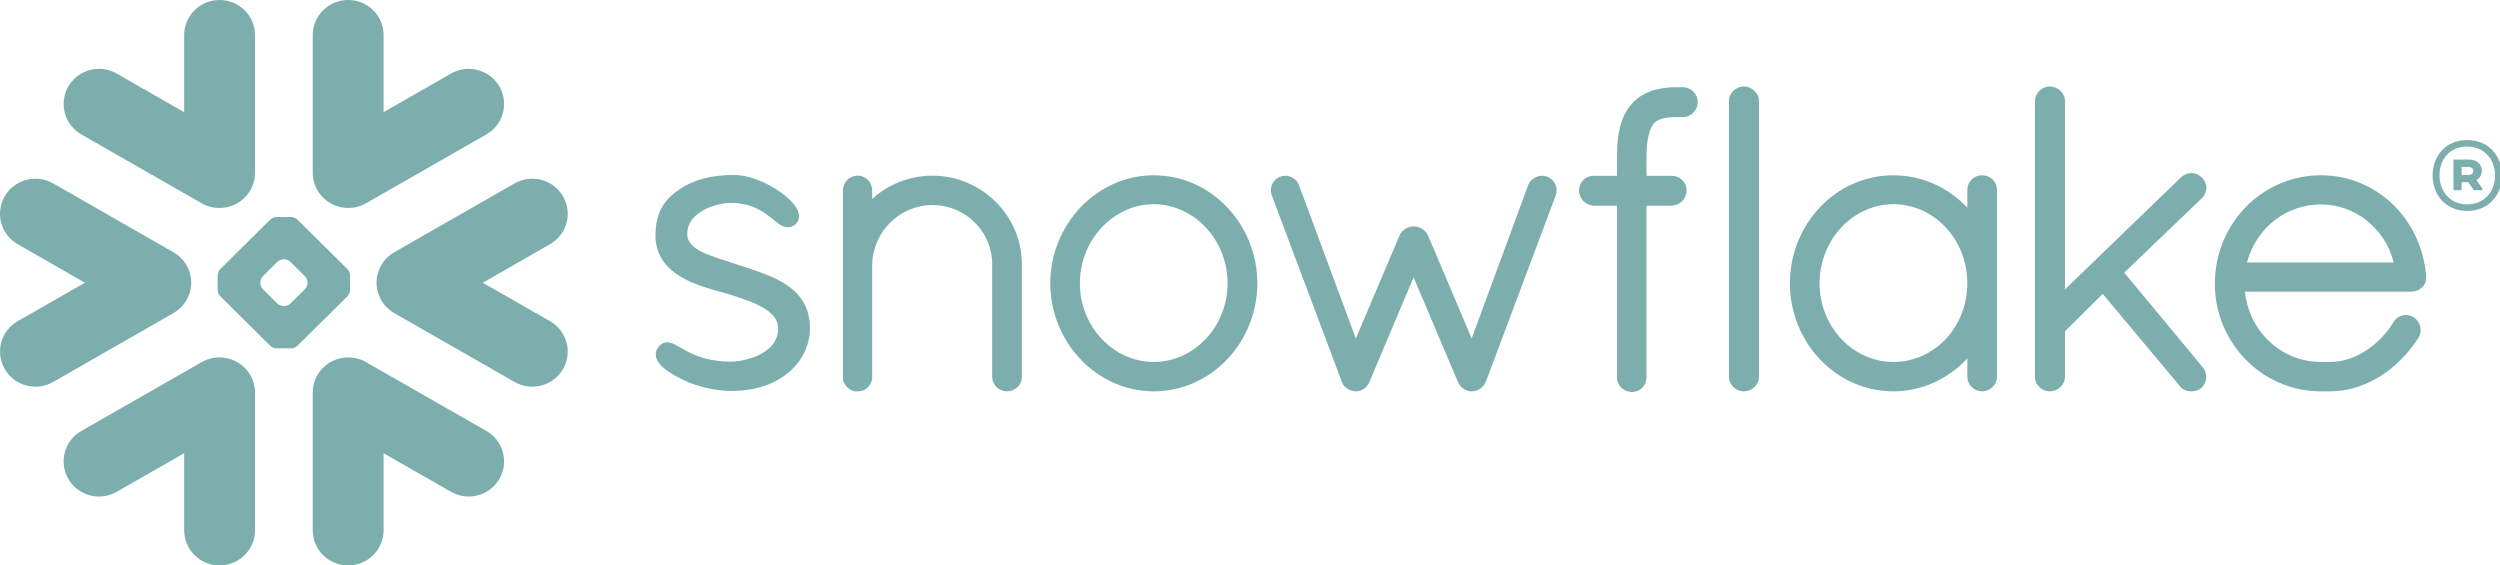 <?xml version="1.0" encoding="UTF-8" standalone="no"?>
<!-- Created with Inkscape (http://www.inkscape.org/) -->

<svg
   width="76.29mm"
   height="17.241mm"
   viewBox="0 0 76.29 17.241"
   version="1.1"
   id="svg1"
   xml:space="preserve"
   xmlns="http://www.w3.org/2000/svg"
   xmlns:svg="http://www.w3.org/2000/svg"><defs
     id="defs1"><style
       id="style1">.cls-1,.cls-2{fill:none;stroke:#020202;stroke-miterlimit:10;stroke-width:1.91px;}.cls-1{stroke-linecap:square;}</style><clipPath
       clipPathUnits="userSpaceOnUse"
       id="cp1"><path
         d="M 0,0 H 1624.47 V 367.11 H 0 Z"
         id="path1-4" /></clipPath></defs><g
     id="layer17"
     transform="translate(-52.547,-43.461)"><g
       id="Layer"
       transform="matrix(0.047,0,0,0.047,52.547,43.461)"
       style="fill:#7caeae;fill-opacity:1"><g
         id="Mask"
         style="fill:#7caeae;fill-opacity:1" /><g
         id="Clip-Path: Fill-1"
         clip-path="url(#cp1)"
         style="fill:#7caeae;fill-opacity:1"><path
           id="Fill-1"
           fill-rule="evenodd"
           class="shp0"
           d="m 1004.87,114.87 c 3.62,1.54 5.81,5.05 5.83,8.75 0,1.16 -0.24,2.31 -0.68,3.46 l -45.17,120.46 v 0.04 c -0.74,1.79 -1.93,3.39 -3.47,4.56 -0.66,0.49 -1.46,0.99 -2.45,1.37 -0.94,0.36 -2.05,0.58 -3.21,0.58 h -1.2 c -1.7,-0.25 -3.3,-0.9 -4.73,-1.97 -1.35,-1 -2.51,-2.42 -3.18,-4.23 h -0.03 l -28.78,-67.84 -28.75,68.12 -0.12,0.09 c -0.7,1.83 -1.98,3.25 -3.41,4.2 -1.53,0.98 -3.24,1.63 -5.08,1.63 -1.44,0 -2.52,-0.39 -3.33,-0.65 -0.49,-0.09 -0.98,-0.25 -1.37,-0.49 -0.35,-0.22 -0.58,-0.42 -0.73,-0.56 -0.81,-0.44 -1.59,-0.97 -2.12,-1.59 -0.74,-0.88 -1.24,-1.77 -1.59,-2.68 v -0.04 l -45.46,-121 h 0.01 c -0.45,-1.15 -0.69,-2.31 -0.69,-3.48 0.02,-3.72 2.12,-7.14 5.57,-8.73 l 0.04,-0.04 h 0.05 c 1.17,-0.48 2.41,-0.73 3.63,-0.73 1.91,0.01 3.77,0.57 5.35,1.58 1.56,0.99 2.88,2.49 3.52,4.42 h 0.03 l 36.96,99.68 28.39,-66.89 0.02,-0.03 c 0.79,-1.87 2.2,-3.3 3.76,-4.3 1.59,-0.98 3.39,-1.58 5.32,-1.58 1.98,0 3.87,0.56 5.5,1.56 1.62,1.01 3.05,2.45 3.84,4.32 l 0.05,0.03 28.33,66.85 36.76,-99.73 v -0.05 c 0.78,-1.84 2.14,-3.31 3.75,-4.31 1.57,-0.98 3.38,-1.54 5.26,-1.55 1.16,0 2.37,0.25 3.47,0.73 0.04,0 0.06,0.01 0.06,0.01 z m -188.5,69.08 c -0.03,19.01 -7.41,36.53 -19.57,49.31 -12.07,12.76 -28.92,20.83 -47.66,20.83 -18.59,0 -35.47,-8.07 -47.58,-20.83 -12.13,-12.78 -19.64,-30.3 -19.64,-49.31 0,-19.01 7.51,-36.55 19.64,-49.33 12.11,-12.75 28.99,-20.81 47.58,-20.81 18.74,0 35.59,8.06 47.66,20.81 12.16,12.78 19.54,30.32 19.57,49.33 z m -33.58,-36.37 c -8.81,-9.31 -20.73,-15 -33.68,-15 -12.95,0 -24.9,5.69 -33.69,15 -8.77,9.29 -14.28,22.16 -14.28,36.37 0,14.2 5.51,26.94 14.28,36.18 8.79,9.27 20.74,14.87 33.69,14.87 12.95,0 24.92,-5.6 33.68,-14.87 8.75,-9.24 14.26,-21.98 14.26,-36.18 0,-14.21 -5.51,-27.08 -14.26,-36.37 z m -177.4,-33.53 c 32.11,0.05 58.08,26.02 58.08,57.53 v 73 c 0,2.67 -1.09,5.14 -2.89,6.83 -1.76,1.69 -4.18,2.68 -6.75,2.68 -2.54,0 -4.96,-0.99 -6.74,-2.68 -1.74,-1.69 -2.89,-4.16 -2.89,-6.83 v -73 c 0,-10.58 -4.27,-20.17 -11.3,-27.14 -7.01,-6.98 -16.68,-11.3 -27.51,-11.3 -10.66,0 -20.3,4.32 -27.33,11.3 -7.08,6.99 -11.5,16.61 -11.78,27.24 v 74.34 l -0.08,0.35 c -0.14,0.54 -0.31,1.25 -0.59,1.99 -0.27,0.63 -0.7,1.3 -1.21,1.95 -0.03,0.05 -0.07,0.09 -0.12,0.11 -0.12,0.1 -0.15,0.23 -0.25,0.33 L 564,250.74 c -0.82,1.08 -1.85,1.92 -2.96,2.45 -1.32,0.61 -2.72,0.9 -4.1,0.9 h -2.08 l -0.38,-0.12 c -2.67,-0.77 -4.82,-2.5 -6.13,-4.79 -0.27,-0.44 -0.54,-0.89 -0.64,-1.3 l -0.02,-0.06 -0.39,-0.39 V 123.62 c 0,-2.56 1.01,-4.97 2.71,-6.71 1.72,-1.76 4.19,-2.86 6.93,-2.86 2.64,0 5.06,1.16 6.69,2.88 1.68,1.75 2.64,4.13 2.65,6.69 v 5.55 c 10.28,-9.29 24.04,-15.12 39.11,-15.12 z m 969.86,65.38 v 0.94 c 0,2.65 -1.19,5.02 -3,6.59 -1.8,1.57 -4.13,2.39 -6.65,2.42 h -108.01 c 2.75,26.12 23.79,45.42 48.92,45.62 h 6.37 c 8.31,0.03 16.41,-2.82 23.53,-7.53 7.14,-4.67 13.31,-11.19 17.65,-18.37 0.89,-1.53 2.18,-2.7 3.57,-3.41 1.43,-0.78 2.96,-1.13 4.51,-1.13 1.71,0 3.4,0.44 4.88,1.33 l 0.11,0.05 0.12,0.08 c 2.7,1.97 4.4,4.98 4.4,8.28 0,1.67 -0.44,3.38 -1.37,4.93 l -0.03,0.06 -0.03,0.02 c -6.04,9.52 -14.26,18.2 -24.03,24.49 -9.79,6.3 -21.14,10.29 -33.31,10.29 h -6.48 c -18.95,-0.13 -36.09,-8.07 -48.44,-20.76 -12.32,-12.65 -19.91,-30.02 -19.91,-49.12 0,-19.41 7.66,-37.04 20.08,-49.79 12.42,-12.73 29.68,-20.61 48.8,-20.61 18.25,0 34.65,7.19 46.79,18.96 12.14,11.78 20.08,28.13 21.49,46.52 z m -21.09,-9.02 c -5.47,-22.01 -24.97,-37.7 -47.23,-37.65 -22.81,0 -42.05,15.35 -48.01,37.65 z M 1132.19,56.18 c 5.46,0 9.88,4.28 9.91,9.54 v 178.86 c -0.03,5.25 -4.45,9.51 -9.91,9.51 -2.63,0 -5.04,-1.12 -6.78,-2.81 -1.74,-1.7 -2.84,-4.09 -2.84,-6.7 V 65.72 c 0,-2.61 1.1,-5.01 2.84,-6.72 1.74,-1.72 4.15,-2.82 6.78,-2.82 z M 502.76,180.54 c 7.73,3.67 14.54,8.34 18.74,15.42 2.78,4.66 4.37,10.37 4.37,17.09 0,12.24 -6.08,23.08 -15.86,30.38 H 510 v 0.02 c -9.99,7.29 -21.85,10.42 -35.59,10.42 h -0.03 c -8.83,-0.14 -20.45,-2.36 -29.52,-6.6 -4.09,-1.91 -7.64,-3.86 -10.61,-5.83 -2.89,-1.99 -5.2,-3.99 -6.77,-6.22 -1.01,-1.55 -1.71,-3.26 -1.71,-5.13 0,-1.13 0.25,-2.23 0.75,-3.26 0.52,-1.04 1.25,-1.94 2.09,-2.75 0.6,-0.57 1.33,-1.03 2.12,-1.37 0.78,-0.3 1.63,-0.44 2.41,-0.44 1.29,0 2.42,0.28 3.48,0.72 1.09,0.44 2.12,0.99 3.22,1.59 2.22,1.25 4.68,2.74 7.71,4.25 6.05,2.99 14.4,5.97 26.86,5.97 3.54,0 9.03,-0.78 14.31,-2.62 5.3,-1.88 10.29,-4.86 13.29,-8.91 1.99,-2.73 3.19,-5.91 3.21,-9.97 v -0.2 c -0.03,-2.8 -0.88,-5.02 -2.38,-7.16 -1.55,-2.09 -3.83,-3.99 -6.65,-5.75 -5.65,-3.46 -13.4,-6.07 -20.7,-8.48 -5.18,-1.72 -13.39,-3.51 -21.61,-6.52 -8.23,-3 -16.62,-7.25 -22.27,-14.34 -3.72,-4.71 -6.09,-10.72 -6.06,-18.02 0,-0.33 0,-0.67 0.01,-1 0.21,-7.52 1.8,-13.29 4.66,-17.98 2.8,-4.67 6.78,-8.05 11.3,-11.14 8.67,-5.91 20.6,-9.12 34.89,-9.12 6.17,0 12.64,1.82 18.68,4.51 6.02,2.68 11.61,6.24 15.85,9.98 2.86,2.51 5.1,5.01 6.55,7.64 0.78,1.49 1.33,3.08 1.33,4.77 0,0.92 -0.18,1.85 -0.56,2.76 -0.43,0.87 -1.03,1.66 -1.74,2.32 -0.72,0.61 -1.47,1.11 -2.34,1.46 -0.82,0.35 -1.72,0.51 -2.62,0.51 -1.41,0 -2.71,-0.44 -3.81,-0.98 -1.16,-0.55 -2.16,-1.3 -3.24,-2.12 -2.09,-1.57 -4.3,-3.48 -6.92,-5.37 -5.29,-3.73 -12.2,-7.33 -23.12,-7.35 -3.69,0 -8.86,0.9 -13.63,2.79 -4.83,1.88 -9.24,4.8 -11.88,8.55 -1.73,2.51 -2.76,5.34 -2.78,8.85 0.05,2.57 0.78,4.46 2.3,6.31 1.49,1.85 3.78,3.5 6.72,5.06 5.86,3.03 14.08,5.34 22.17,8.05 8.8,2.89 17.62,5.57 25.39,9.21 z m 793.83,-57.24 v 121.28 c 0,2.61 -1.12,5 -2.82,6.7 -1.74,1.69 -4.14,2.81 -6.79,2.81 -2.64,0 -5.07,-1.12 -6.78,-2.81 -1.74,-1.7 -2.86,-4.09 -2.86,-6.7 v -11.83 c -12.11,12.97 -29.12,21.34 -47.95,21.34 -18.74,0 -35.6,-7.98 -47.69,-20.76 -12.12,-12.72 -19.54,-30.24 -19.54,-49.38 0,-19.14 7.42,-36.68 19.54,-49.41 12.09,-12.77 28.95,-20.73 47.69,-20.73 18.81,0 35.84,8.13 47.95,21.03 V 123.3 c 0,-2.66 1.11,-5.13 2.89,-6.84 1.78,-1.67 4.18,-2.65 6.75,-2.65 2.55,0 4.98,0.98 6.73,2.65 1.78,1.71 2.88,4.18 2.88,6.84 z m -33.43,24.18 c -8.72,-9.25 -20.68,-14.86 -33.77,-14.9 -12.98,0 -24.9,5.65 -33.7,14.9 -8.74,9.28 -14.28,22.13 -14.28,36.47 0,14.33 5.54,27.1 14.28,36.3 8.75,9.2 20.72,14.75 33.7,14.75 13.12,0 25.08,-5.55 33.8,-14.72 8.69,-9.23 14.15,-21.99 14.15,-36.33 0,-14.34 -5.46,-27.19 -14.18,-36.47 z m 166.4,-18.72 -50.34,48.26 50.85,61.28 v 0.02 c 1.55,1.83 2.39,4.1 2.39,6.33 0,2.66 -1.14,5.26 -3.14,7.21 l -0.13,0.13 -0.11,0.08 c -2.14,1.66 -4.57,2.02 -6.29,2.02 -1.25,0 -2.65,-0.18 -4.09,-0.73 -1.27,-0.49 -2.55,-1.44 -3.49,-2.81 l -49.96,-59.74 -24.5,24.26 v 29.51 c 0,5.25 -4.45,9.51 -9.91,9.51 -2.63,0 -5.04,-1.12 -6.76,-2.81 -1.71,-1.7 -2.86,-4.09 -2.86,-6.7 V 65.72 c 0,-2.61 1.15,-5.01 2.86,-6.72 1.72,-1.72 4.13,-2.82 6.76,-2.82 5.46,0 9.91,4.28 9.91,9.54 V 187.9 L 1416,115.21 c 1.86,-1.84 4.29,-2.86 6.77,-2.86 2.46,0 4.85,0.99 6.7,2.8 h 0.03 c 0,0 0.03,0.01 0.04,0.06 0,0 0.05,0 0.06,0.05 h -0.01 c 1.93,1.77 2.97,4.21 2.97,6.64 0,2.48 -1.04,4.98 -2.96,6.86 z M 1092.49,56.61 c 5.42,0 9.8,4.34 9.8,9.71 0,5.37 -4.38,9.72 -9.8,9.72 h -2.15 c -0.31,0 -0.59,-0.05 -0.89,-0.05 -0.23,0 -0.5,0.05 -0.75,0.05 h -0.5 c -4.24,0 -7.37,0.47 -9.64,1.19 -2.25,0.76 -3.63,1.71 -4.7,2.85 -1.08,1.28 -2.29,3.35 -3.17,6.65 -0.92,3.28 -1.55,7.79 -1.65,13.82 v 13.61 h 16.45 c 5.29,0 9.51,4.11 9.57,9.12 v 0.36 c 0,2.69 -1.09,5.17 -2.87,6.93 -1.74,1.77 -4.16,2.86 -6.8,3.01 h -16.35 v 111.5 c -0.02,5.26 -4.22,9.41 -9.34,9.44 -2.7,0 -5.18,-1.01 -6.94,-2.7 -1.78,-1.73 -2.89,-4.13 -2.89,-6.74 l 0.02,-0.27 V 133.58 h -15.09 c -2.66,-0.15 -5.06,-1.32 -6.81,-3.09 -1.74,-1.82 -2.81,-4.33 -2.78,-7.05 0,-5.06 4.19,-9.25 9.48,-9.28 h 15.2 v -13.67 c 0.06,-7.06 0.66,-13.28 2.14,-18.79 1.47,-5.49 3.88,-10.32 7.55,-14.36 v -0.01 l 0.01,-0.02 0.01,0.02 c 3.55,-4.1 8.13,-6.8 13.09,-8.44 5.03,-1.66 10.42,-2.28 15.97,-2.28 0.28,0 0.56,0.03 0.82,0.04 0.3,-0.01 0.57,-0.04 0.86,-0.04 z M 123.11,190.26 c -1.65,5.3 -5.23,10.01 -10.5,13.02 L 34.52,248.01 C 23.49,254.3 9.44,250.57 3.11,239.69 -3.26,228.75 0.49,214.83 11.51,208.52 L 55.15,183.57 11.51,158.55 c -11.02,-6.3 -14.79,-20.22 -8.4,-31.12 6.33,-10.91 20.38,-14.65 31.41,-8.36 l 78.09,44.7 c 5.49,3.14 9.16,8.12 10.7,13.69 0.52,1.79 0.75,3.58 0.84,5.38 0.06,2.48 -0.26,4.99 -1.04,7.42 z m 21.19,41.89 c 11.89,0.85 21.28,10.71 21.28,22.71 v 89.43 c 0,12.61 -10.32,22.82 -22.99,22.82 -12.73,0 -23.01,-10.21 -23.01,-22.82 V 294.27 L 75.79,319.3 c -10.98,6.34 -25.02,2.59 -31.4,-8.3 -6.34,-10.91 -2.59,-24.9 8.41,-31.2 l 78.15,-44.67 c 4.2,-2.43 8.86,-3.36 13.35,-2.98 z m 80.04,-97.19 c -11.92,-0.87 -21.29,-10.75 -21.29,-22.74 V 22.78 c 0,-12.57 10.26,-22.78 23,-22.78 12.73,0 23.01,10.21 23.01,22.78 v 50.05 l 43.76,-25.07 c 11,-6.3 25.05,-2.56 31.39,8.33 6.33,10.95 2.6,24.88 -8.41,31.18 l -78.14,44.71 c -4.2,2.4 -8.85,3.34 -13.32,2.98 z M 52.8,87.27 C 41.8,80.97 38.05,67.04 44.39,56.09 50.77,45.2 64.81,41.46 75.79,47.76 l 43.79,25.07 V 22.78 C 119.58,10.21 129.86,0 142.59,0 c 12.67,0 22.99,10.21 22.99,22.78 v 89.44 c 0,11.99 -9.39,21.87 -21.28,22.74 -4.49,0.36 -9.15,-0.58 -13.35,-2.98 z m 140.35,137.19 c -0.93,0.95 -2.72,1.72 -4.08,1.72 h -9.55 c -1.31,0 -3.13,-0.77 -4.08,-1.72 l -32.46,-32.15 c -0.93,-0.91 -1.68,-2.73 -1.68,-4.01 v -9.49 c 0,-1.31 0.75,-3.13 1.68,-4.05 l 32.46,-32.16 c 0.95,-0.94 2.77,-1.69 4.08,-1.69 h 9.55 c 1.33,0 3.15,0.75 4.08,1.69 l 32.48,32.16 c 0.93,0.92 1.68,2.74 1.68,4.05 v 9.49 c 0,1.28 -0.75,3.1 -1.68,4.01 z m 6.52,-41.08 c 0,-1.3 -0.79,-3.11 -1.72,-4.07 l -9.41,-9.28 c -0.92,-0.92 -2.75,-1.68 -4.06,-1.68 h -0.37 c -1.31,0 -3.13,0.76 -4.04,1.68 l -9.41,9.28 c -0.94,0.96 -1.66,2.77 -1.66,4.07 v 0.37 c 0,1.28 0.72,3.07 1.66,4.01 l 9.41,9.3 c 0.92,0.92 2.73,1.68 4.04,1.68 h 0.37 c 1.31,0 3.14,-0.76 4.06,-1.68 l 9.41,-9.3 c 0.93,-0.94 1.72,-2.73 1.72,-4.01 z M 315.8,279.8 c 11.01,6.3 14.74,20.29 8.41,31.2 -6.34,10.89 -20.4,14.64 -31.39,8.3 l -43.76,-25.03 v 50.02 c 0,12.61 -10.28,22.82 -23.01,22.82 -12.74,0 -23,-10.21 -23,-22.82 v -89.43 c 0,-12 9.37,-21.86 21.29,-22.71 4.47,-0.38 9.12,0.55 13.32,2.98 z m -2.33,-96.23 43.64,24.95 c 11.02,6.31 14.79,20.23 8.42,31.17 -6.36,10.88 -20.43,14.61 -31.41,8.32 l -78.15,-44.73 c -5.22,-3.01 -8.83,-7.72 -10.44,-13.02 -0.76,-2.43 -1.12,-4.94 -1.03,-7.42 0.04,-1.8 0.31,-3.59 0.81,-5.38 1.56,-5.57 5.23,-10.55 10.66,-13.69 l 78.15,-44.7 c 10.98,-6.29 25.05,-2.55 31.41,8.36 6.37,10.9 2.6,24.82 -8.42,31.12 z m 1288.38,-46.63 c -14.05,0 -22.41,-10.57 -22.41,-23.01 0,-12.54 8.36,-23.01 22.41,-23.01 14.15,0 22.62,10.47 22.62,23.01 0,12.54 -8.47,23.01 -22.62,23.01 z m 0,-41.77 c -10.76,0 -17.93,7.7 -17.93,18.76 0,10.57 7.17,18.76 17.93,18.76 10.96,0 18.13,-8.09 18.13,-18.76 0,-10.66 -7.17,-18.76 -18.13,-18.76 z m -8.87,8.39 h 9.67 c 5.28,0 8.76,2.87 8.76,7.31 0,2.77 -1.39,4.84 -3.48,6.12 l 3.78,5.43 v 1.09 h -5.48 l -3.68,-5.23 h -4.28 v 5.23 h -5.29 z m 5.29,4.84 v 5.24 h 4.28 c 1.99,0 3.29,-0.89 3.29,-2.57 0,-1.78 -1.2,-2.67 -3.29,-2.67 z"
           style="fill:#7caeae;fill-opacity:1" /></g></g></g><style
     id="style1-4">
		tspan { white-space:pre }
		.shp0 { fill: #29b5e8 } 
	</style></svg>
